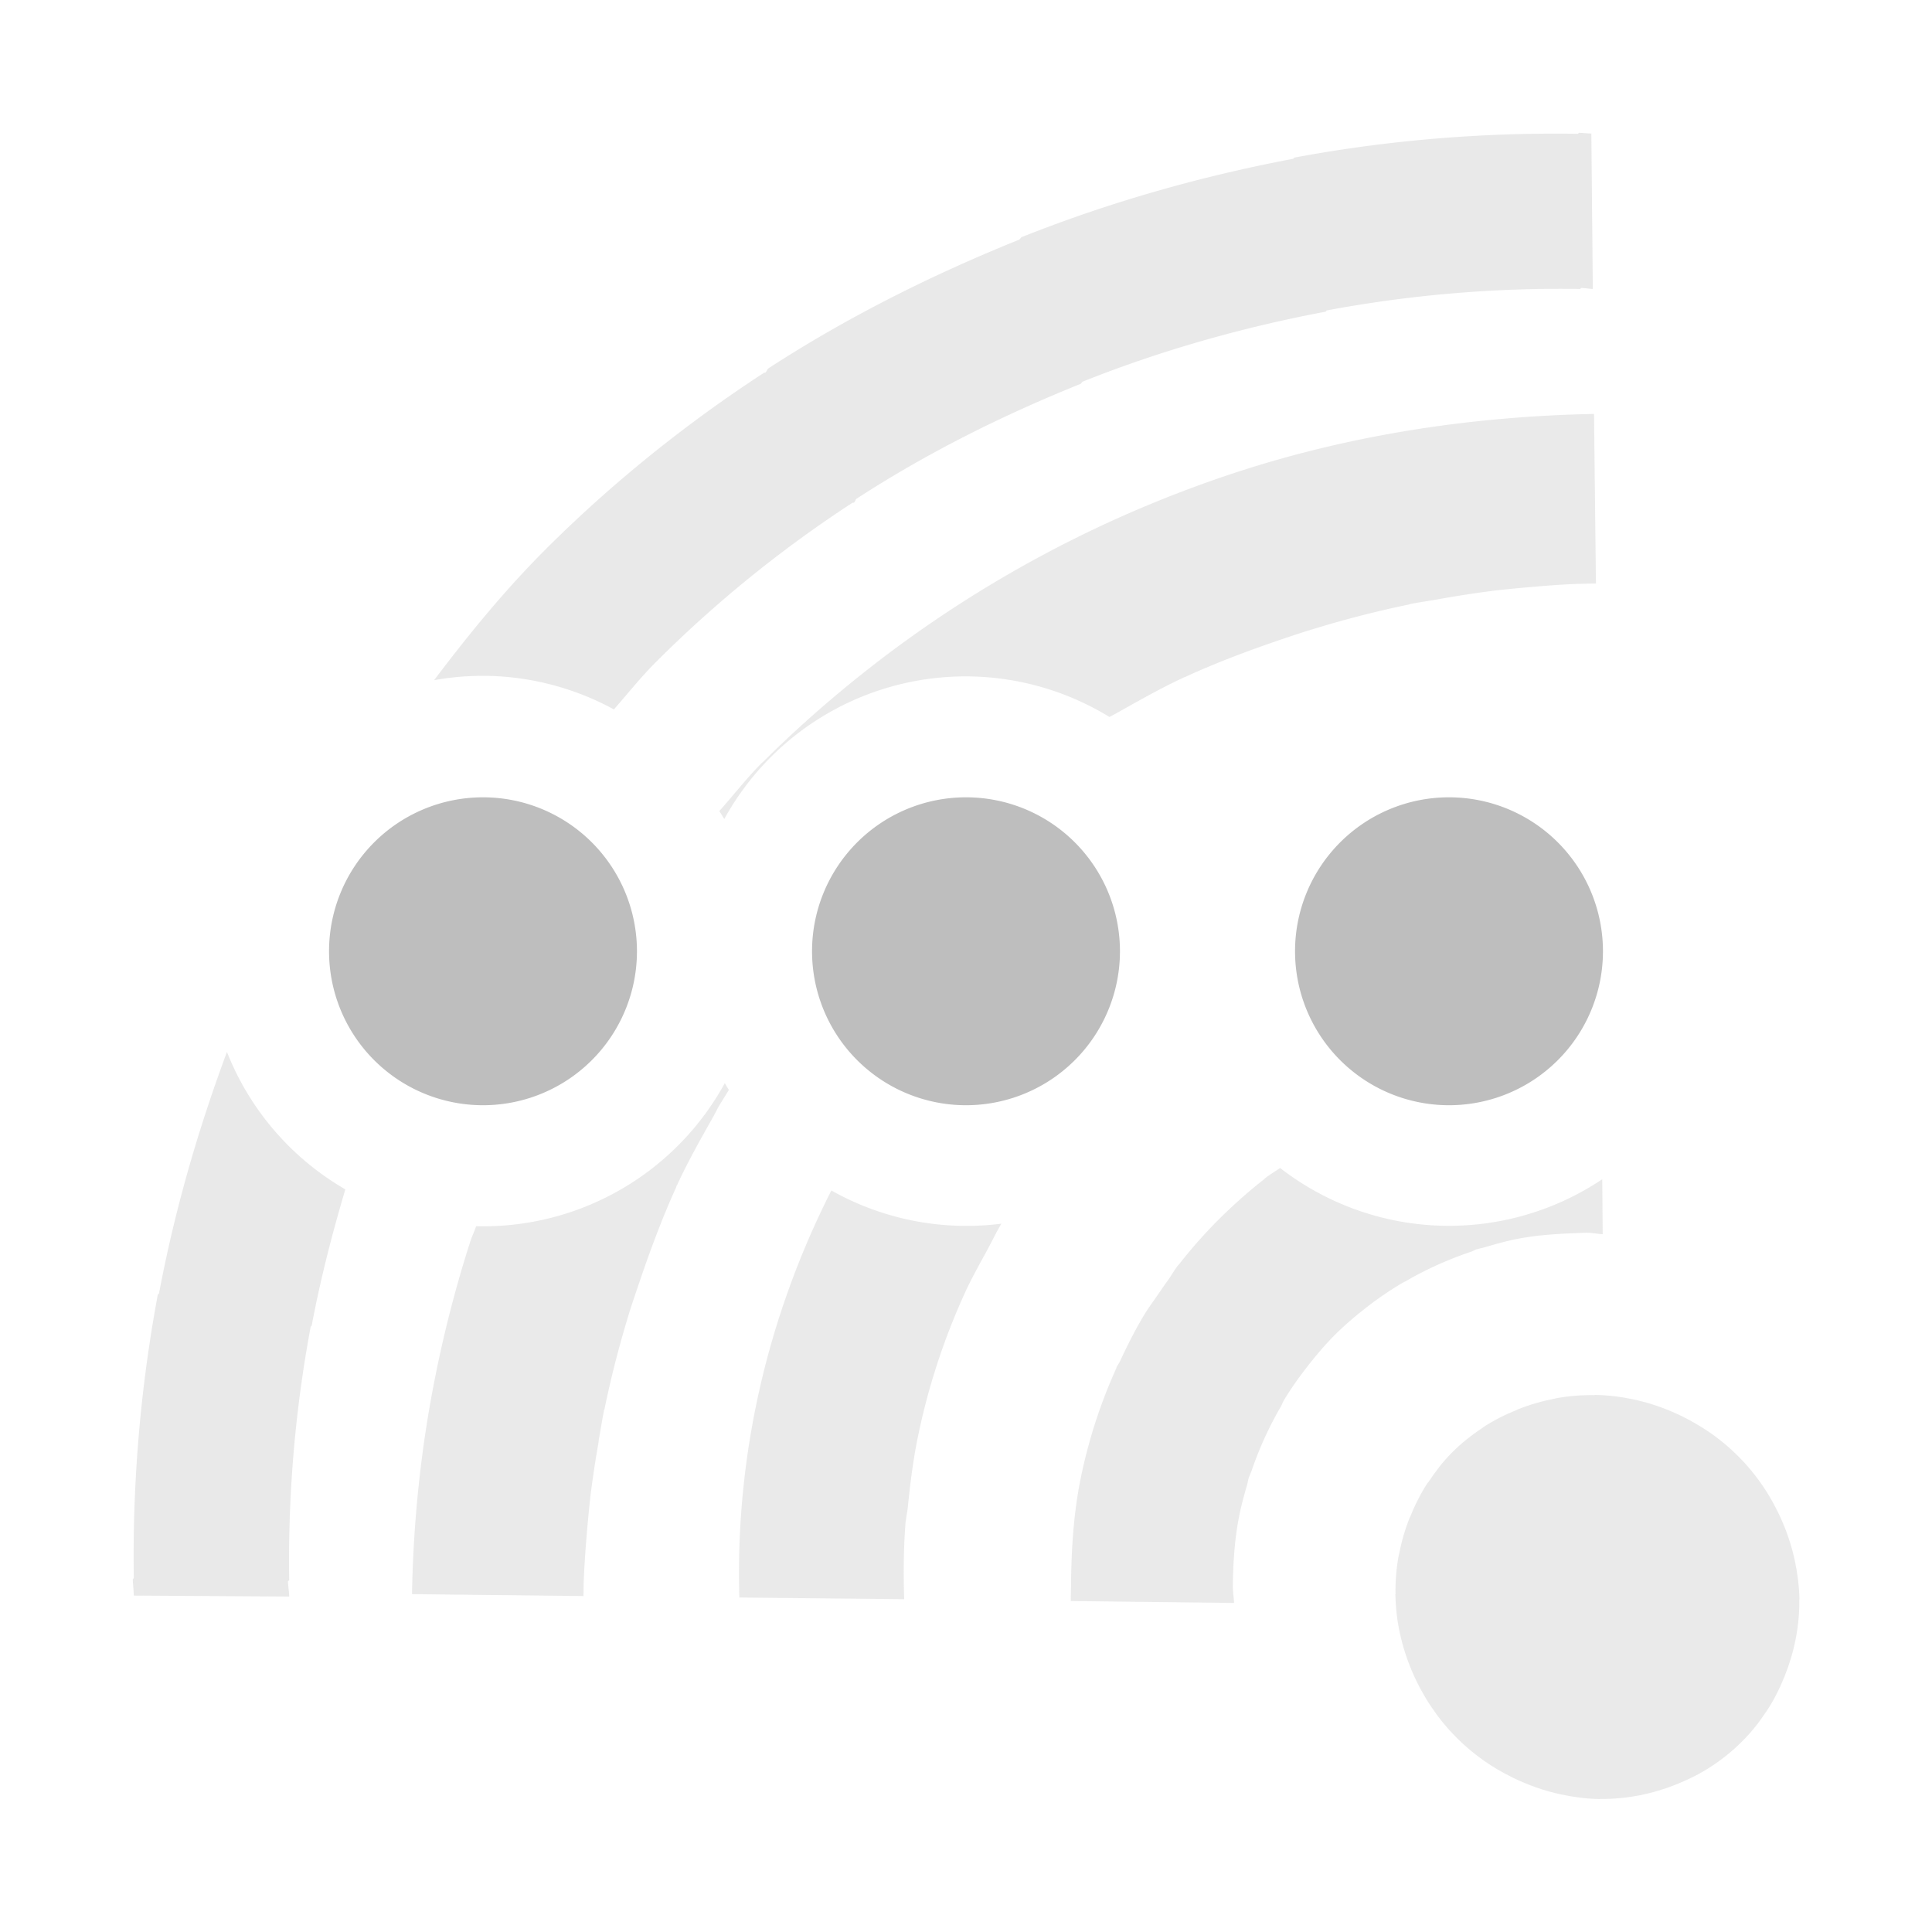 <svg height="16" width="16" xmlns="http://www.w3.org/2000/svg"><path d="m13.076 1.1-.008.008c-.789-.012-1.576.053-2.348.197l-.01.01c-.768.145-1.53.362-2.252.65l-.01.012-.008.008c-.723.291-1.422.641-2.074 1.064-.014.009-.015.028-.029.037h-.008c-.652.424-1.271.923-1.82 1.473-.334.335-.631.699-.914 1.074a2.281 2.281 0 0 1 .471-.035 2.281 2.281 0 0 1 1.018.277c.117-.133.226-.271.352-.396.491-.491 1.042-.937 1.625-1.316h.01c.013-.008.011-.025.023-.033.583-.379 1.209-.691 1.855-.951l.008-.008.008-.01c.646-.258 1.328-.451 2.014-.58l.008-.01c.689-.129 1.394-.189 2.1-.178l.008-.008c.033 0.0.063.007.096.008l-.012-1.287c-.034-.001-.066-.005-.1-.006zm-11.197 7.613c-.241.648-.434 1.318-.562 1.998l-.01.01c-.144.771-.211 1.559-.199 2.348l-.008.01c.001.045.007.09.008.135l1.287.008c-.001-.043-.009-.084-.01-.127l.01-.008c-.011-.705.049-1.41.178-2.1l.008-.008c.072-.38.168-.757.279-1.129a2.281 2.281 0 0 1 -.98-1.137z" fill="#bdbdbd" fill-opacity=".349" opacity=".95"/><g fill="#bebebe"><g fill-opacity=".349"><path d="m13.201 3.428c-1.002.02-1.987.169-2.924.471-1.109.358-2.152.91-3.078 1.635-.309.242-.604.501-.885.781h-.002c-.127.127-.236.269-.355.402a2.281 2.281 0 0 1 .041.066 2.281 2.281 0 0 1 3.189-.846 2.281 2.281 0 0 1 .002 0c.017-.009.034-.018.051-.027.189-.106.376-.213.572-.303h.002c.008-.003.014-.006.021-.01.262-.119.534-.22.807-.312.066-.022.131-.044.197-.064.273-.085.549-.157.83-.215l.002-.002c.083-.017.168-.028.252-.043.006-.001.013-.003.02-.004.132-.023.265-.044.398-.061.004-.001.008-.001.012-.002.101-.012.205-.022.307-.031.13-.011.259-.022.391-.027.055-.002.111-.002.166-.004zm-7.199 5.543a2.281 2.281 0 0 1 -2.059 1.184c-.014.042-.033.081-.047.123-.119.37-.217.748-.293 1.131-.117.587-.18 1.186-.191 1.793l1.42.016c.001-.055.001-.111.004-.166.006-.131.016-.26.027-.391.009-.102.019-.205.031-.307.001-.004.001-.008.002-.012.017-.134.038-.266.061-.398.001-.006.001-.013.002-.02.015-.084.028-.169.045-.252l.002-.002c.058-.281.13-.557.215-.83.021-.066.044-.132.066-.197.092-.273.192-.544.311-.807.003-.008.004-.014.008-.021l.002-.002c.09-.196.197-.384.303-.572.009-.017.018-.034.027-.051v-.002c.031-.055.066-.108.098-.162a2.281 2.281 0 0 1 -.033-.055z" opacity=".95"/><path d="m6.885 9.859c-.524 1.033-.797 2.185-.762 3.371l1.365.014c-.007-.215-.005-.43.012-.643 0-.001.002-.003.002-.004.003-.039.012-.075.016-.113.018-.18.04-.361.074-.537.084-.428.218-.843.398-1.238.054-.118.118-.232.18-.346.042-.076.078-.154.123-.229a2.281 2.281 0 0 1 -1.408-.275z" opacity=".95"/><path d="m10.602 9.672c-.041.029-.083.053-.123.084-.001.001-.003.003-.004.004-.002.001-.002.003-.004.004l-.002.002c-.131.102-.256.214-.375.332l-.002.002-.002.002c-.117.117-.225.24-.326.369-.001.002-.004.004-.006.006 0 0-.002.002-.002.002-.032.041-.056.085-.086.127-.026.036-.051.072-.076.109-.039.057-.081.113-.117.172-.075.124-.14.254-.201.385-.009.019-.022.035-.031.055-.001.002.001.002 0 .004-.136.3-.237.616-.301.941-.042.217-.062.439-.07.662-.002.061-.004.121-.004.182 0.0.048-.003.095-.002.143l1.352.016c-.002-.045-.01-.09-.01-.135-0-.036.001-.072.002-.107.005-.158.019-.317.049-.471.017-.089.041-.175.066-.262.006-.023.01-.048.018-.07v-.002l.002-.002c.005-.016.012-.029.018-.045.063-.186.145-.365.244-.535.008-.014.013-.031.021-.045.058-.097.124-.19.193-.279.072-.092.145-.18.229-.264.083-.083.172-.159.264-.23 0 0 .002-.002.002-.002.091-.071.187-.136.285-.195.014-.009.029-.015.043-.023.17-.099.351-.179.537-.242.016-.005.029-.014.045-.02h.002.002c.023-.007.046-.011.068-.018.087-.025.176-.051.266-.068.153-.03.309-.041.467-.047.036-.001.074-.004.109-.004.044 0.0.087.01.131.012l-.004-.455a2.281 2.281 0 0 1 -2.666-.092z" opacity=".95"/><path d="m13.206 11.553-.001.001c-.109-.002-.217.007-.324.027l-.001.001c-.106.02-.211.05-.311.09l-.001.001-.001.001c-.1.04-.196.088-.286.147-.002.001-.002.004-.004.005h-.001c-.09.059-.175.127-.251.203-.075.075-.138.158-.196.246-.001.002-.004.002-.005.004-.059.09-.107.186-.147.286l-.001.001-.001.001c-.04.1-.07.205-.09.311l-.001.001c-.02.106-.029.215-.027.324l-.001.001c.002.109.014.218.038.325.047.215.136.422.259.606.062.092.131.177.209.255.078.078.164.149.256.211.184.123.392.212.606.259.107.023.216.037.325.039l.001-.001c.219.003.436-.041.637-.122.099-.04.195-.088.285-.147.09-.059.175-.127.251-.203l.004-.004.004-.004c.074-.074.139-.156.196-.243.002-.002.004-.004.005-.007.059-.089.107-.185.147-.285.081-.201.125-.418.122-.637l.001-.001c-.002-.109-.016-.218-.039-.325-.047-.215-.136-.422-.259-.606-.062-.092-.132-.178-.211-.256-.078-.078-.163-.148-.255-.209-.184-.123-.391-.212-.606-.259-.107-.023-.216-.036-.325-.038z" opacity=".95"/></g><g stroke-width=".85"><path d="m5.275 7.878a1.275 1.275 0 0 1 -2.55 0 1.275 1.275 0 1 1 2.55 0z"/><path d="m9.275 7.878a1.275 1.275 0 0 1 -2.55 0 1.275 1.275 0 1 1 2.55 0z"/><path d="m13.275 7.878a1.275 1.275 0 0 1 -2.55 0 1.275 1.275 0 1 1 2.55 0z"/></g></g></svg>